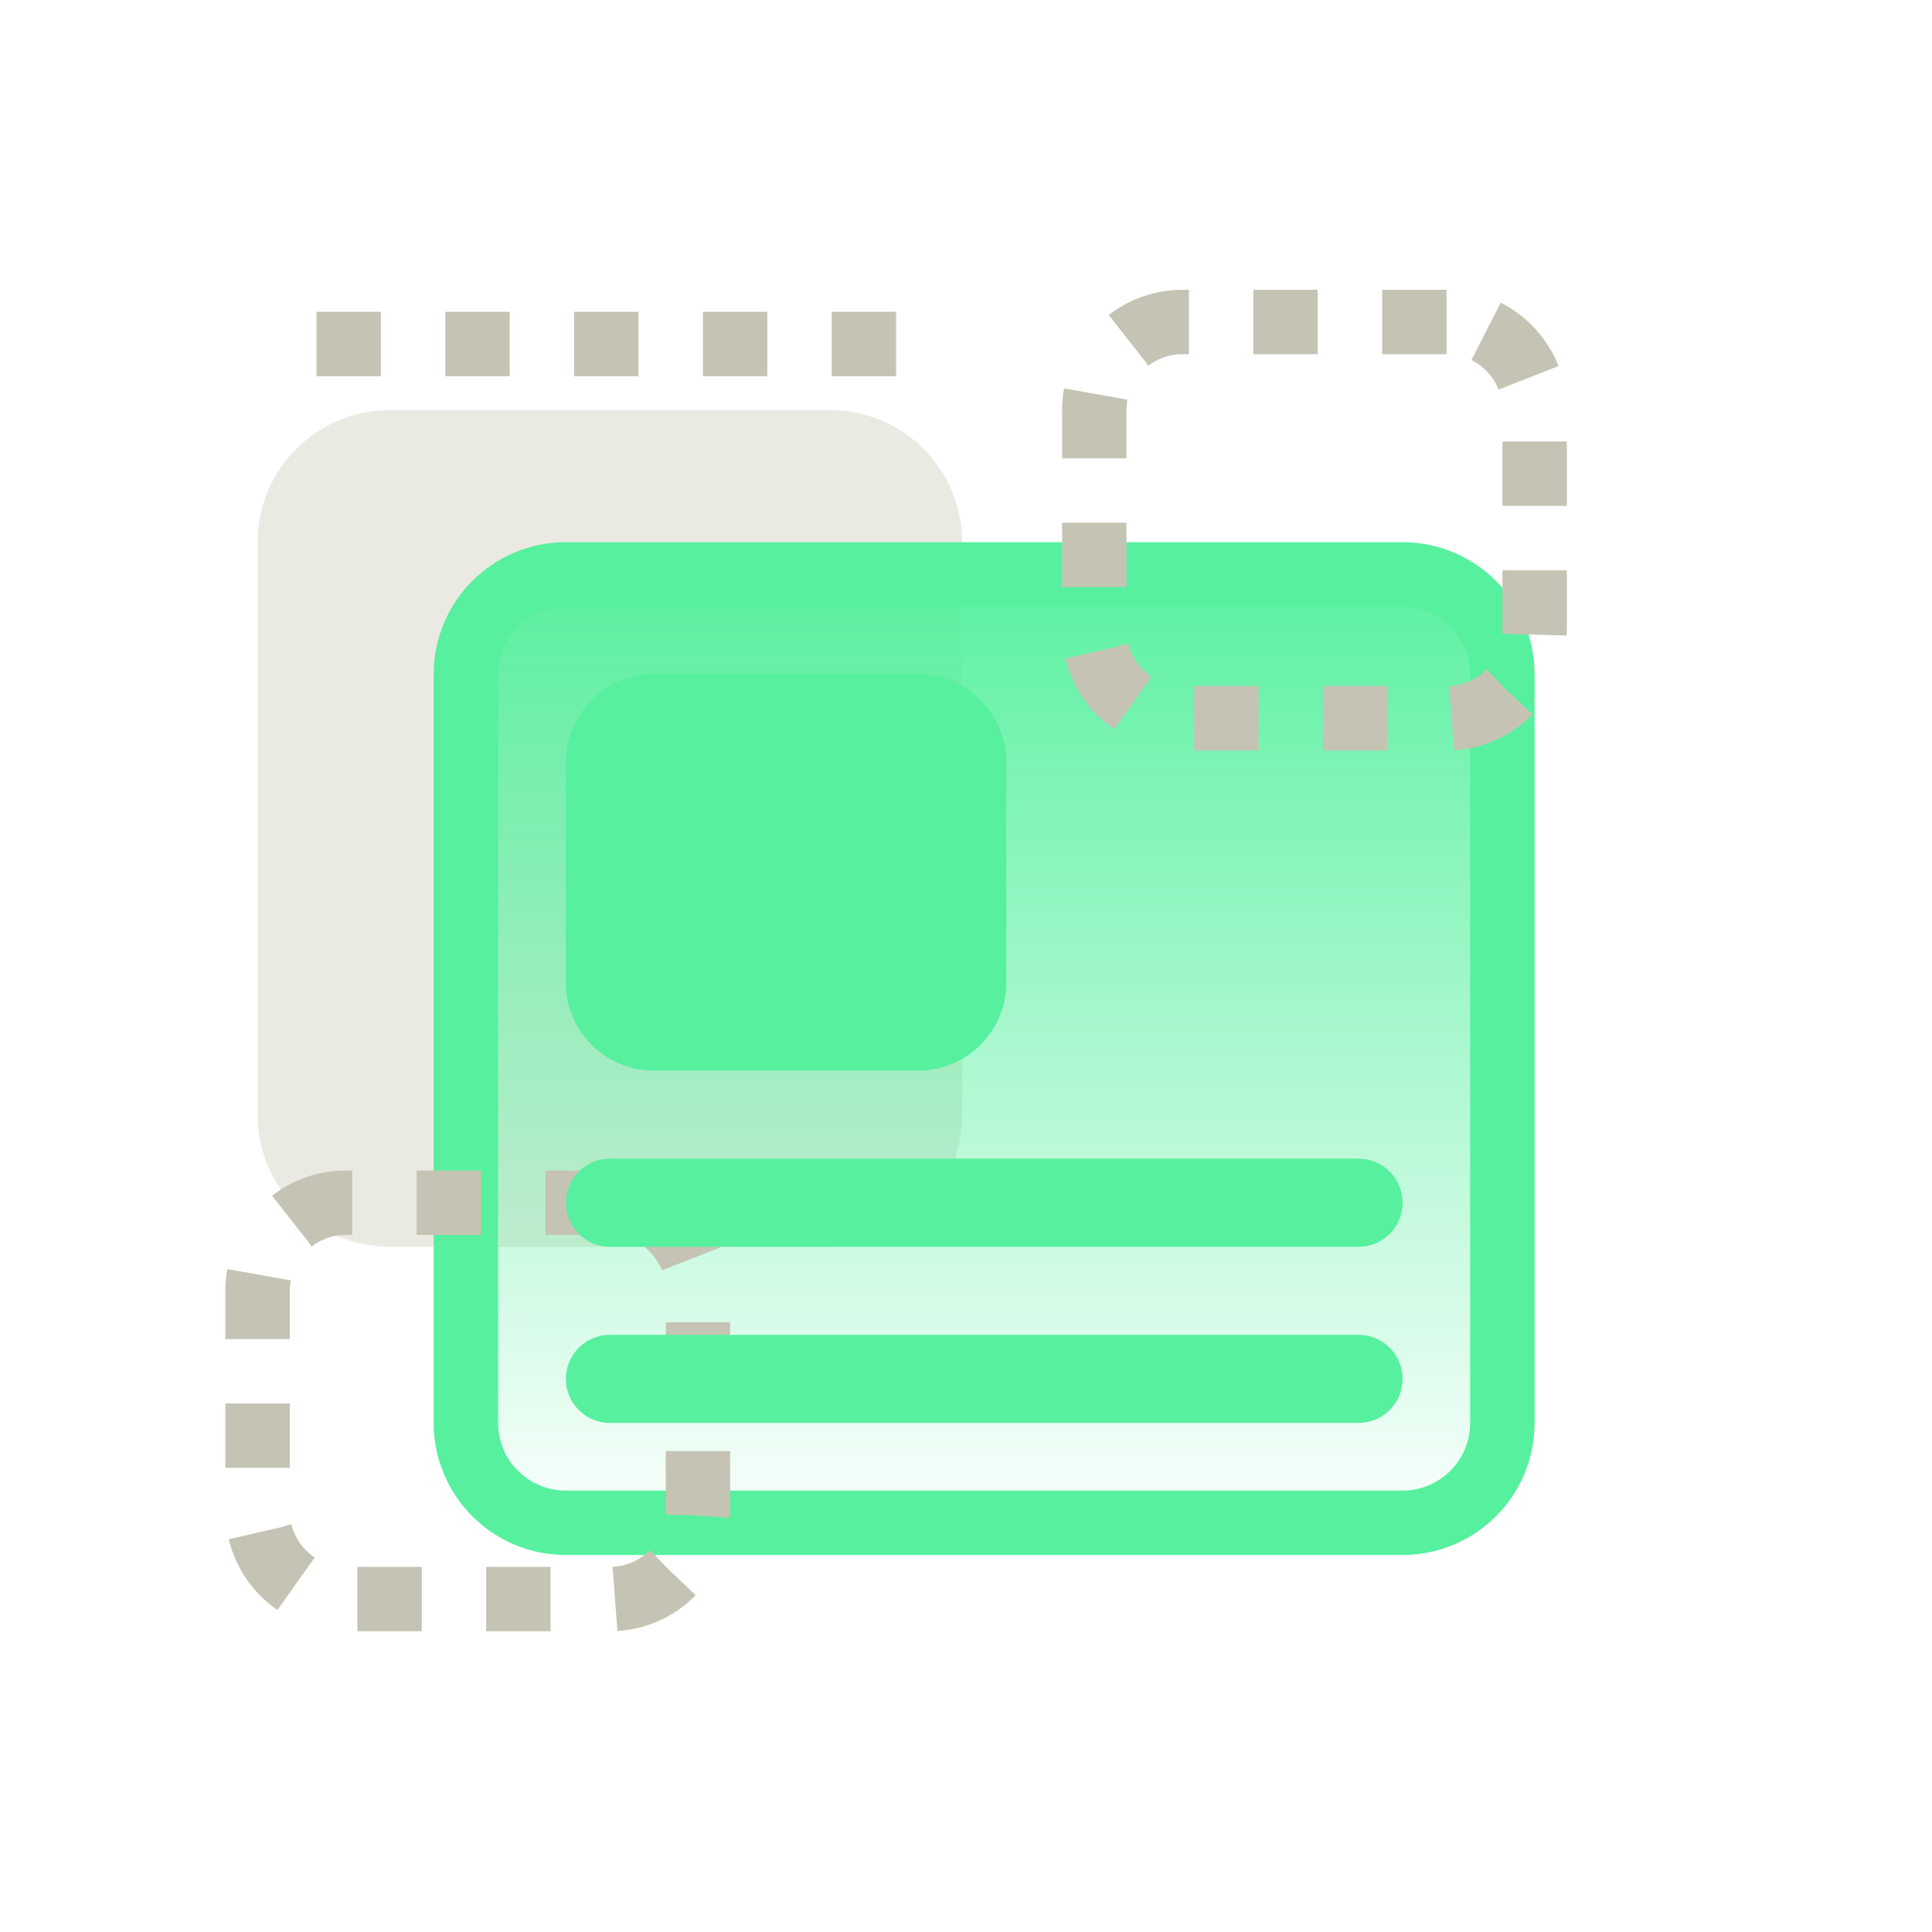 <svg width="30" height="30" viewBox="0 0 30 30" fill="none" xmlns="http://www.w3.org/2000/svg">
<path d="M12.889 6.368H6.051C4.918 6.368 4 7.286 4 8.419V17.308C4 18.441 4.918 19.36 6.051 19.36H12.889C14.022 19.36 14.941 18.441 14.941 17.308V8.419C14.941 7.286 14.022 6.368 12.889 6.368Z" fill="#EBEAE2"/>
<path d="M8.786 8.919H21.778C22.635 8.919 23.329 9.614 23.329 10.47V22.095C23.329 22.952 22.635 23.646 21.778 23.646H8.786C7.929 23.646 7.234 22.952 7.234 22.095V10.47C7.234 9.614 7.929 8.919 8.786 8.919Z" fill="url(#paint0_linear_357_509)" stroke="#56F09F"/>
<path d="M22.462 5H18.36C17.605 5 16.992 5.612 16.992 6.368V9.787C16.992 10.542 17.605 11.154 18.36 11.154H22.462C23.218 11.154 23.83 10.542 23.83 9.787V6.368C23.83 5.612 23.218 5 22.462 5Z" stroke="#C5C4B4" stroke-dasharray="1 1"/>
<path d="M9.47 18.676H5.368C4.612 18.676 4 19.288 4 20.043V23.462C4 24.218 4.612 24.83 5.368 24.83H9.47C10.226 24.83 10.838 24.218 10.838 23.462V20.043C10.838 19.288 10.226 18.676 9.47 18.676Z" stroke="#C5C4B4" stroke-dasharray="1 1"/>
<path d="M13.915 5.342H4.684" stroke="#C5C4B4" stroke-dasharray="1 1"/>
<path d="M14.258 10.47H10.155C9.399 10.47 8.787 11.083 8.787 11.838V15.257C8.787 16.012 9.399 16.625 10.155 16.625H14.258C15.013 16.625 15.625 16.012 15.625 15.257V11.838C15.625 11.083 15.013 10.47 14.258 10.47Z" fill="#56F09F"/>
<path d="M21.095 17.992H9.471C9.093 17.992 8.787 18.298 8.787 18.676C8.787 19.054 9.093 19.36 9.471 19.36H21.095C21.473 19.36 21.779 19.054 21.779 18.676C21.779 18.298 21.473 17.992 21.095 17.992Z" fill="#56F09F"/>
<path d="M21.095 20.727H9.471C9.093 20.727 8.787 21.033 8.787 21.411C8.787 21.789 9.093 22.095 9.471 22.095H21.095C21.473 22.095 21.779 21.789 21.779 21.411C21.779 21.033 21.473 20.727 21.095 20.727Z" fill="#56F09F"/>
<defs>
<linearGradient id="paint0_linear_357_509" x1="15.282" y1="8.419" x2="15.282" y2="24.146" gradientUnits="userSpaceOnUse">
<stop stop-color="#56F09F"/>
<stop offset="1" stop-color="#56F09F" stop-opacity="0"/>
</linearGradient>
</defs>
</svg>
